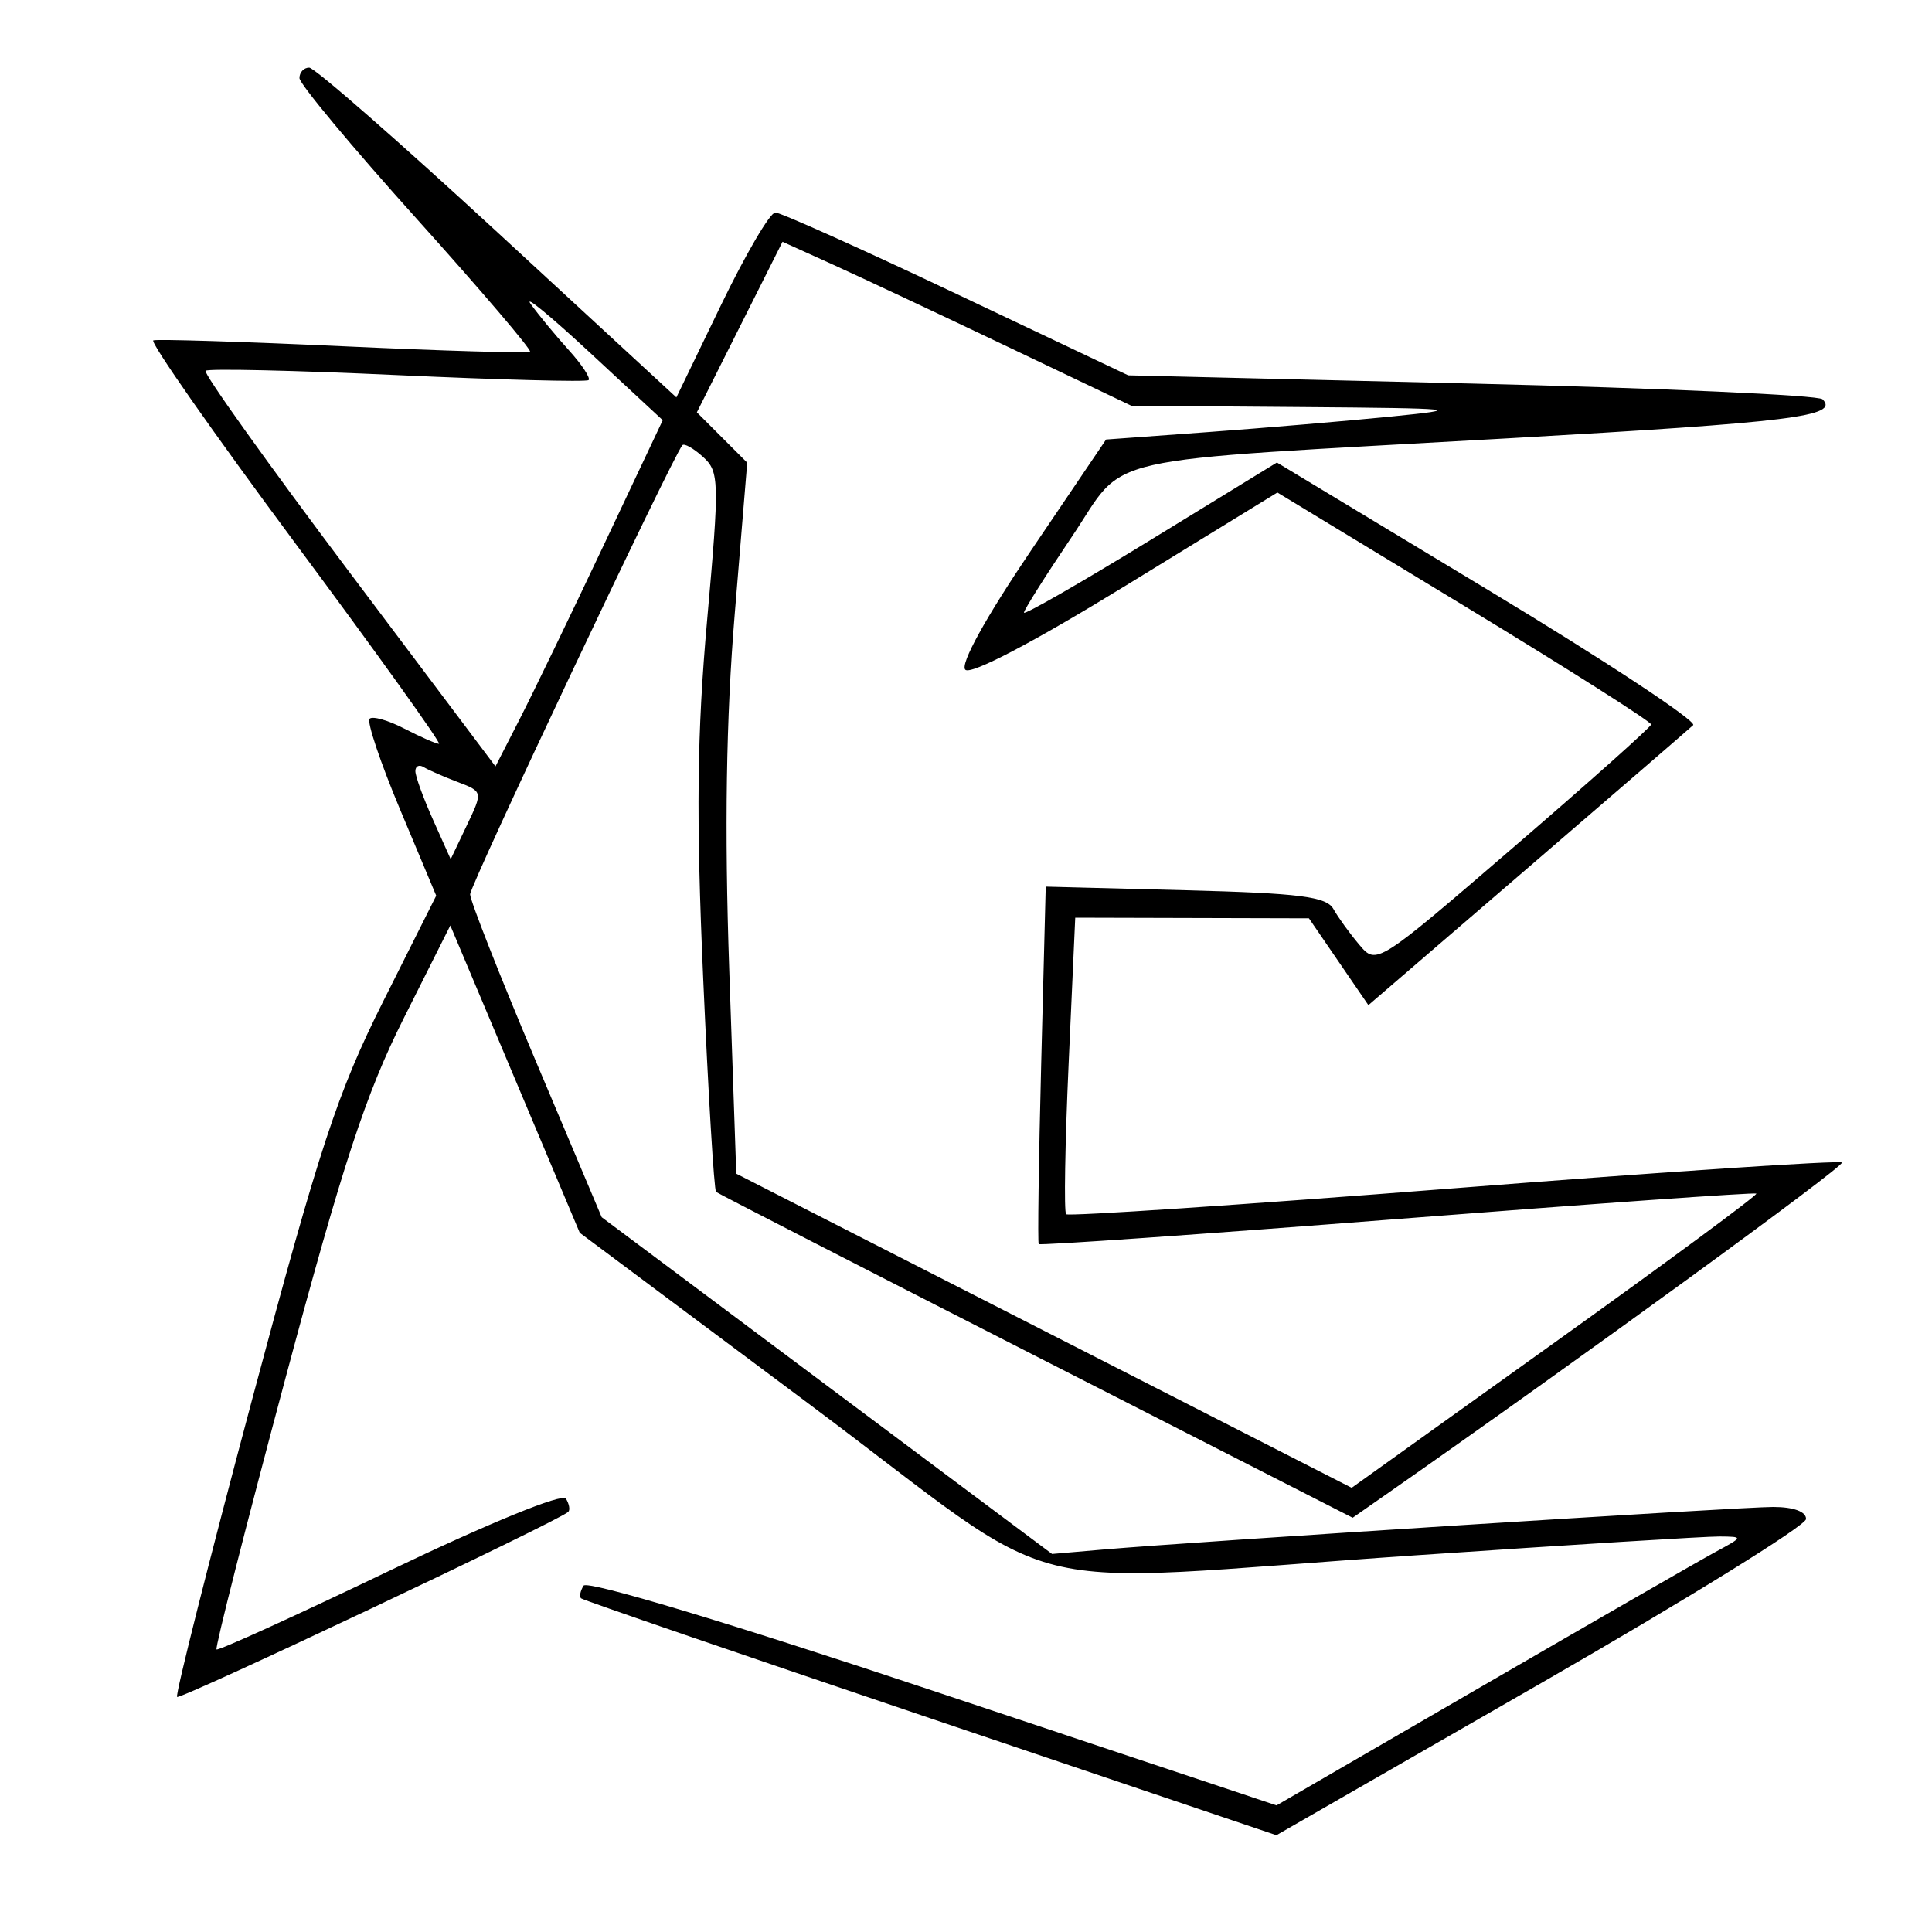 <svg xmlns="http://www.w3.org/2000/svg" width="200" height="200" viewBox="0 0 200 200" version="1.1">
	<path d="M 31 8.082 C 31 8.677, 36.453 15.224, 43.118 22.631 C 49.782 30.038, 55.070 36.238, 54.868 36.410 C 54.665 36.581, 45.969 36.328, 35.541 35.847 C 25.114 35.366, 16.264 35.091, 15.874 35.236 C 15.485 35.381, 22.100 44.837, 30.576 56.250 C 39.052 67.662, 45.742 77, 45.443 77 C 45.145 77, 43.531 76.292, 41.857 75.426 C 40.184 74.561, 38.565 74.101, 38.261 74.405 C 37.957 74.709, 39.384 78.955, 41.433 83.839 L 45.157 92.721 39.675 103.650 C 34.946 113.080, 33.081 118.746, 26.082 144.941 C 21.620 161.640, 18.132 175.466, 18.331 175.665 C 18.655 175.989, 57.924 157.409, 58.830 156.504 C 59.034 156.300, 58.923 155.684, 58.583 155.135 C 58.224 154.553, 50.605 157.667, 40.339 162.591 C 30.645 167.241, 22.579 170.912, 22.415 170.748 C 22.251 170.585, 25.451 157.996, 29.525 142.773 C 35.489 120.489, 37.876 113.216, 41.775 105.450 L 46.617 95.805 53.316 111.711 L 60.016 127.617 83.708 145.308 C 111.453 166.026, 103.190 163.960, 146.500 161.009 C 162.450 159.922, 176.625 159.043, 178 159.056 C 180.490 159.080, 180.488 159.086, 177.568 160.667 C 175.956 161.540, 165.076 167.798, 153.392 174.574 L 132.149 186.893 96.583 175.028 C 75.556 168.012, 60.769 163.565, 60.409 164.148 C 60.074 164.690, 59.957 165.280, 60.150 165.459 C 60.342 165.638, 76.618 171.228, 96.317 177.882 L 132.133 189.980 159.527 174.240 C 174.594 165.583, 186.939 157.938, 186.960 157.250 C 186.985 156.484, 185.666 156, 183.558 156 C 180.060 156, 123.887 159.569, 114.204 160.407 L 108.908 160.865 85.598 143.436 L 62.288 126.007 55.477 109.873 C 51.731 100.999, 48.667 93.219, 48.667 92.584 C 48.667 91.613, 69.604 47.309, 70.639 46.089 C 70.831 45.864, 71.793 46.407, 72.777 47.298 C 74.463 48.824, 74.487 49.796, 73.200 64.208 C 72.147 75.996, 72.054 84.493, 72.794 101.294 C 73.322 113.280, 73.922 123.223, 74.127 123.388 C 74.332 123.553, 89.244 131.209, 107.264 140.402 L 140.028 157.116 143.264 154.857 C 163.304 140.867, 191.022 120.689, 190.677 120.343 C 190.435 120.101, 172.361 121.302, 150.512 123.012 C 128.663 124.721, 110.596 125.930, 110.364 125.697 C 110.132 125.465, 110.249 118.463, 110.624 110.137 L 111.308 95 123.404 95.032 L 135.500 95.064 138.578 99.558 L 141.656 104.052 158.078 89.920 C 167.110 82.148, 174.848 75.465, 175.274 75.070 C 175.700 74.675, 166.179 68.396, 154.117 61.116 L 132.186 47.880 119.093 55.905 C 111.892 60.319, 106 63.701, 106 63.420 C 106 63.139, 108.222 59.617, 110.938 55.592 C 116.830 46.860, 112.407 47.858, 156.247 45.368 C 185.555 43.703, 190.430 43.096, 188.667 41.333 C 188.240 40.907, 171.893 40.174, 152.341 39.706 L 116.790 38.854 99.018 30.427 C 89.244 25.792, 80.802 22, 80.259 22 C 79.716 22, 77.190 26.306, 74.645 31.570 L 70.019 41.140 51.518 24.070 C 41.342 14.681, 32.563 7, 32.009 7 C 31.454 7, 31 7.487, 31 8.082 M 76.572 33.856 L 72.139 42.684 74.745 45.291 L 77.352 47.897 76.058 63.571 C 75.165 74.388, 74.989 85.790, 75.491 100.372 L 76.218 121.500 108.072 137.758 L 139.925 154.016 161.030 138.908 C 172.637 130.599, 181.992 123.692, 181.817 123.559 C 181.643 123.426, 164.904 124.612, 144.620 126.195 C 124.337 127.779, 107.645 128.945, 107.527 128.787 C 107.409 128.629, 107.525 120.239, 107.783 110.142 L 108.253 91.784 122.706 92.158 C 134.550 92.464, 137.317 92.816, 138.039 94.106 C 138.524 94.972, 139.726 96.633, 140.710 97.797 C 142.497 99.911, 142.523 99.895, 156.681 87.707 C 164.480 80.993, 170.889 75.275, 170.924 75 C 170.958 74.725, 162.267 69.209, 151.609 62.742 L 132.233 50.984 116.541 60.617 C 106.970 66.493, 100.490 69.890, 99.928 69.328 C 99.366 68.766, 102.028 63.939, 106.753 56.953 L 114.500 45.500 125 44.734 C 130.775 44.312, 139.325 43.587, 144 43.122 C 151.759 42.350, 150.958 42.265, 134.806 42.138 L 117.113 42 104.306 35.890 C 97.263 32.530, 89.139 28.711, 86.253 27.404 L 81.006 25.028 76.572 33.856 M 54.959 31.500 C 55.752 32.600, 57.515 34.733, 58.877 36.240 C 60.239 37.746, 61.162 39.146, 60.927 39.349 C 60.692 39.553, 51.776 39.319, 41.114 38.830 C 30.451 38.340, 21.526 38.140, 21.281 38.385 C 21.036 38.631, 27.688 47.945, 36.064 59.085 L 51.292 79.338 53.808 74.419 C 55.192 71.714, 59.088 63.650, 62.466 56.500 L 68.607 43.500 61.063 36.500 C 56.913 32.650, 54.167 30.400, 54.959 31.500 M 43 79.832 C 43 80.354, 43.822 82.619, 44.828 84.864 L 46.655 88.946 48.324 85.447 C 49.991 81.951, 49.990 81.947, 47.352 80.944 C 45.900 80.392, 44.327 79.702, 43.856 79.411 C 43.385 79.120, 43 79.309, 43 79.832" stroke="none" fill="black" fill-rule="evenodd"/>
</svg>